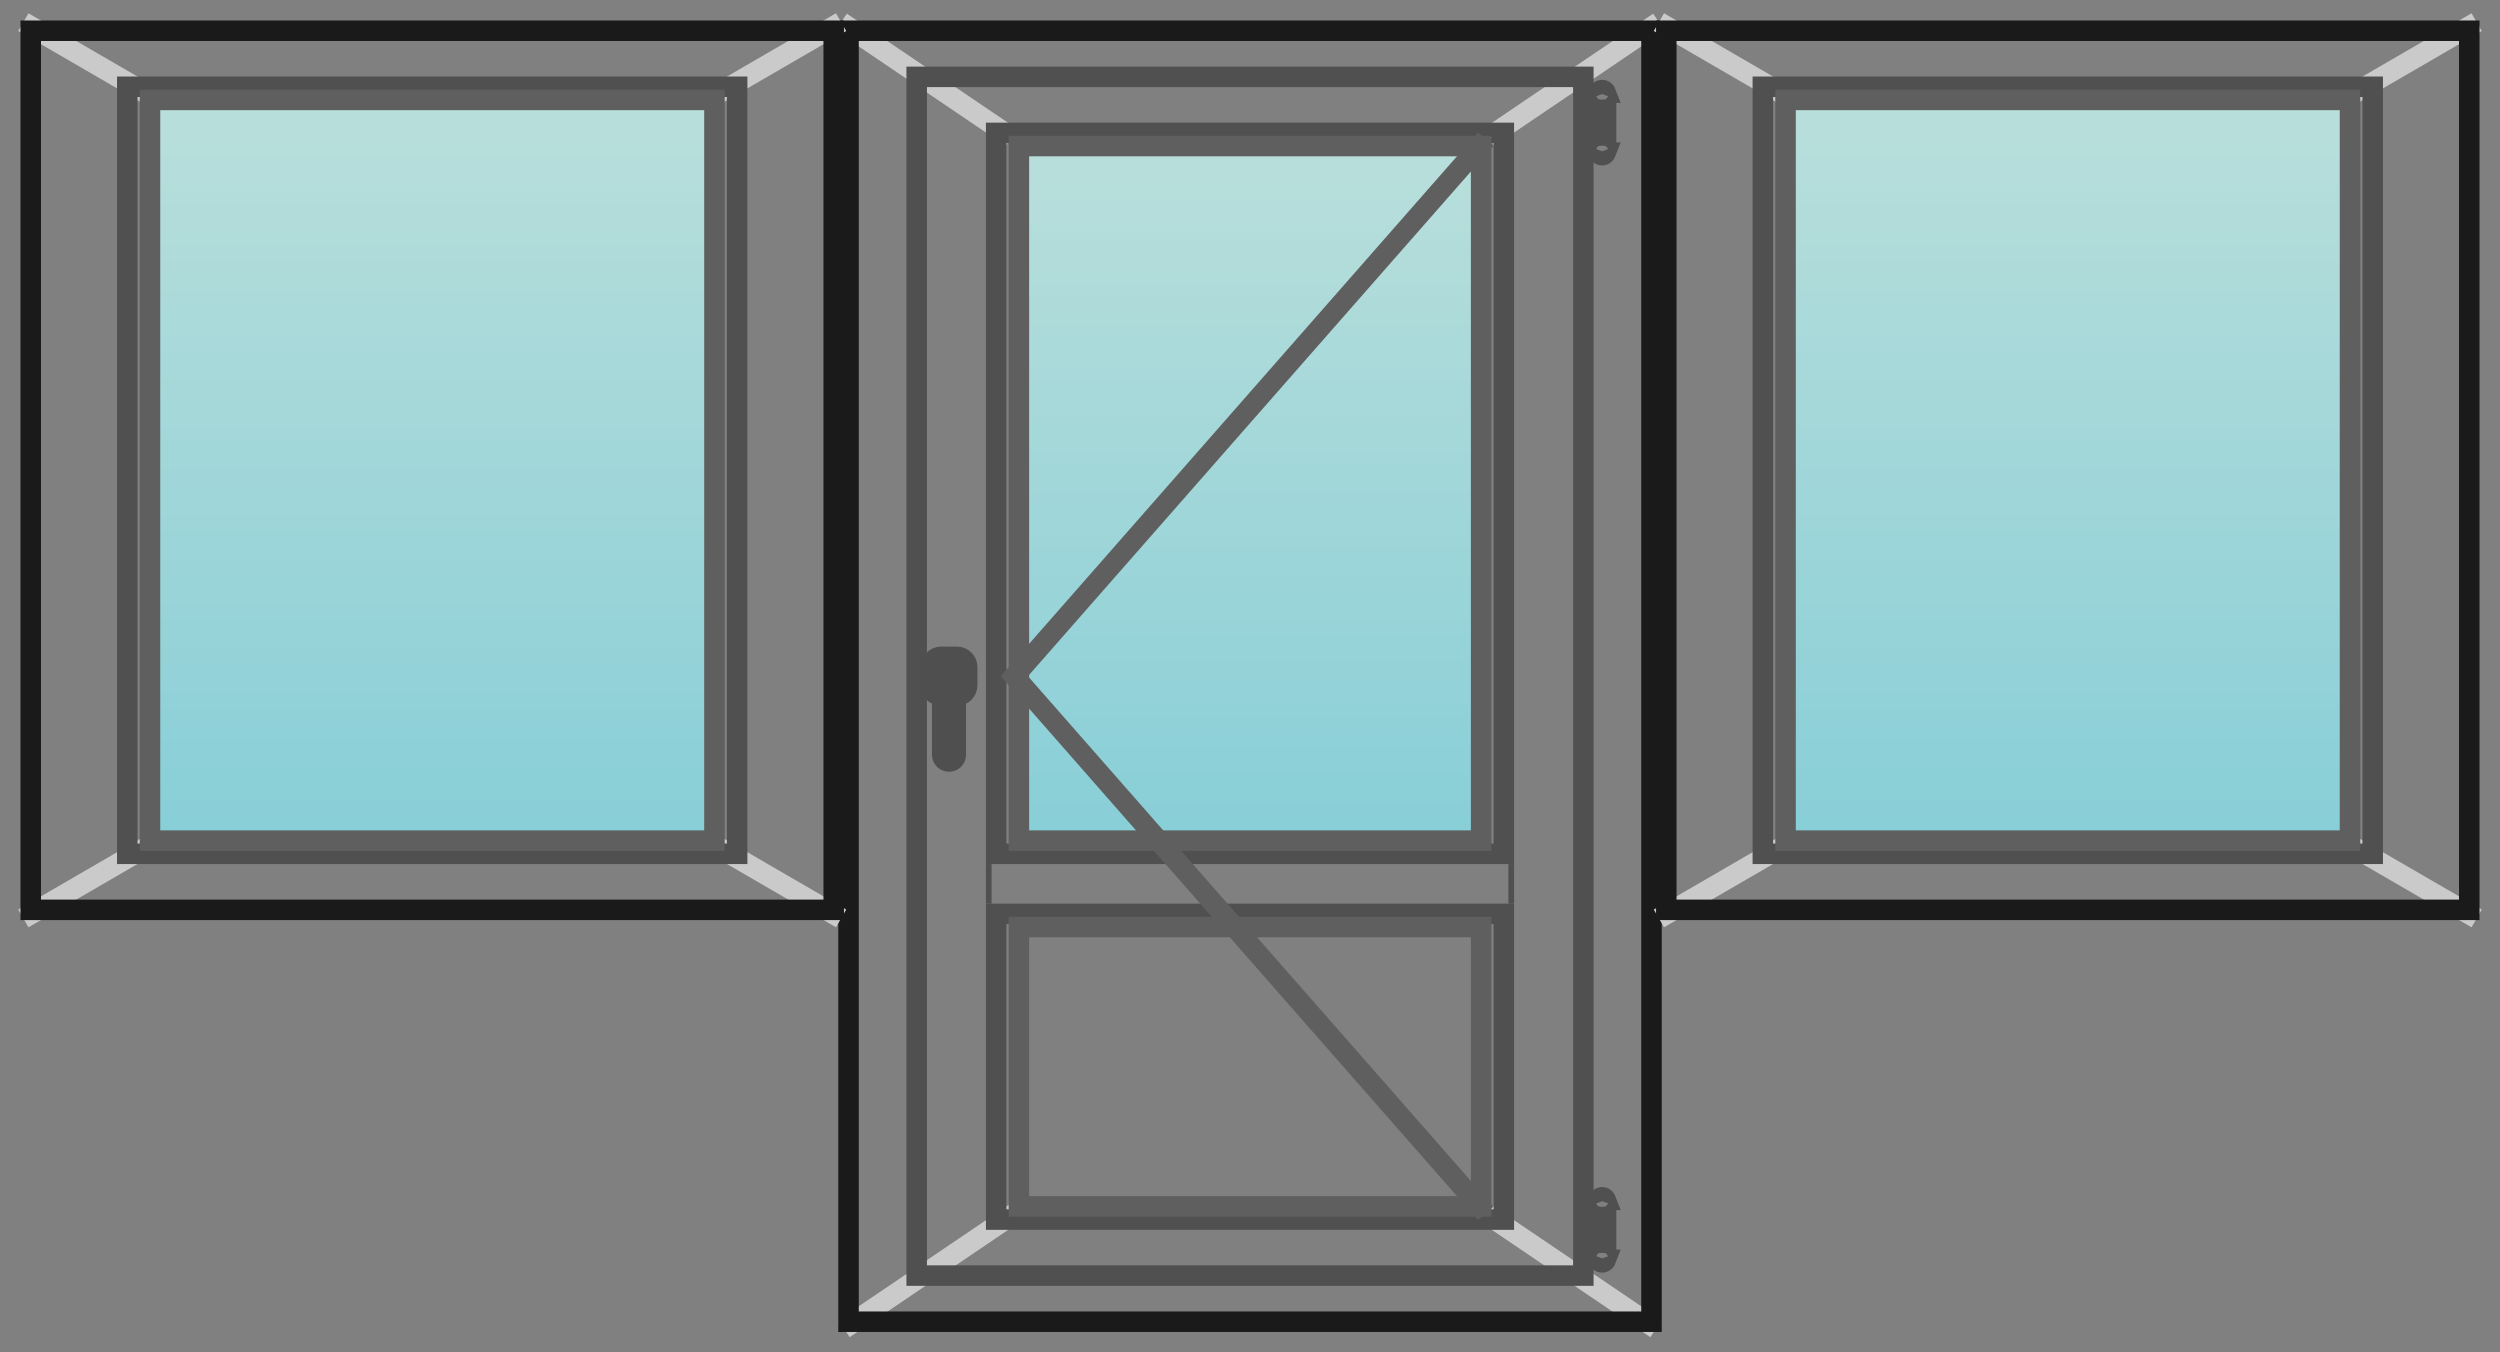 <svg width="122" height="66" viewBox="0 0 122 66" fill="none" xmlns="http://www.w3.org/2000/svg">
<rect x="0" y="0" width="122" height="66" fill="#808080" stroke="none"/>
<path d="M41.046 1.08L49.361 6.708" stroke="#CACACA"/>
<path d="M80.954 1.08L72.639 6.708" stroke="#CACACA"/>
<path d="M80.815 64.839L72.501 59.211" stroke="#CACACA"/>
<path d="M41.185 64.839L49.499 59.211" stroke="#CACACA"/>
<rect x="48.613" y="6.485" width="24.774" height="35.181" stroke="#505050"/>
<rect x="48.613" y="44.596" width="24.774" height="14.92" stroke="#505050"/>
<rect x="-0.5" y="0.5" width="32.533" height="58.498" transform="matrix(-1 0 0 1 76.767 3.251)" stroke="#505050"/>
<rect x="49.722" y="7.128" width="22.557" height="33.895" fill="url(#paint0_linear_149_2466)" stroke="#5F5F5F"/>
<rect x="49.722" y="45.239" width="22.557" height="13.633" stroke="#5F5F5F"/>
<rect x="41.408" y="1.5" width="39.185" height="63" stroke="#1A1A1A"/>
<path d="M45.926 32.053H46.698C46.974 32.053 47.198 32.277 47.198 32.553V33.447C47.198 33.723 46.974 33.947 46.698 33.947H45.926C45.65 33.947 45.426 33.723 45.426 33.447V32.553C45.426 32.277 45.65 32.053 45.926 32.053Z" stroke="#4F4F4F"/>
<path d="M45.98 36.832V32.696H46.643V36.832C46.643 37.015 46.495 37.163 46.312 37.163C46.129 37.163 45.98 37.015 45.98 36.832Z" fill="white" stroke="#4F4F4F"/>
<path d="M72.501 6.789L49.499 33L72.501 59.211" stroke="#5F5F5F"/>
<rect width="0.277" height="1.93" transform="matrix(-1 0 0 1 73.887 42.166)" fill="#505050"/>
<rect width="0.277" height="1.93" transform="matrix(-1 0 0 1 48.39 42.166)" fill="#505050"/>
<rect x="-0.346" y="0.346" width="0.693" height="1.558" transform="matrix(-1 0 0 1 78.183 4.859)" stroke="#505050" stroke-width="0.693"/>
<path d="M78.002 4.52H78.364C78.336 4.447 78.266 4.394 78.183 4.394C78.1 4.394 78.029 4.447 78.002 4.52Z" stroke="#505050"/>
<path d="M78.002 7.45H78.364C78.336 7.523 78.266 7.575 78.183 7.575C78.1 7.575 78.029 7.523 78.002 7.45Z" stroke="#505050"/>
<rect x="78.529" y="60.794" width="0.693" height="1.558" transform="rotate(-180 78.529 60.794)" stroke="#505050" stroke-width="0.693"/>
<path d="M78.002 61.48H78.364C78.336 61.553 78.266 61.606 78.183 61.606C78.1 61.606 78.029 61.553 78.002 61.48Z" stroke="#505050"/>
<path d="M78.002 58.55H78.364C78.336 58.477 78.266 58.425 78.183 58.425C78.1 58.425 78.029 58.477 78.002 58.55Z" stroke="#505050"/>
<path d="M1.139 1.08L7.097 4.538" stroke="#CACACA"/>
<path d="M1.139 44.819L7.097 41.362" stroke="#CACACA"/>
<path d="M41.046 1.08L35.088 4.538" stroke="#CACACA"/>
<path d="M41.046 44.819L35.088 41.362" stroke="#CACACA"/>
<rect x="6.211" y="4.234" width="29.762" height="37.432" stroke="#505050"/>
<rect x="7.32" y="4.877" width="27.545" height="36.146" fill="url(#paint1_linear_149_2466)" stroke="#5F5F5F"/>
<rect x="1.5" y="1.5" width="39.185" height="42.9" stroke="#1A1A1A"/>
<path d="M80.954 1.08L86.912 4.538" stroke="#CACACA"/>
<path d="M80.954 44.819L86.912 41.362" stroke="#CACACA"/>
<path d="M120.861 1.08L114.903 4.538" stroke="#CACACA"/>
<path d="M120.861 44.819L114.903 41.362" stroke="#CACACA"/>
<rect x="86.026" y="4.234" width="29.762" height="37.432" stroke="#505050"/>
<rect x="87.135" y="4.877" width="27.545" height="36.146" fill="url(#paint2_linear_149_2466)" stroke="#5F5F5F"/>
<rect x="81.315" y="1.5" width="39.185" height="42.9" stroke="#1A1A1A"/>
<defs>
<linearGradient id="paint0_linear_149_2466" x1="61" y1="6.628" x2="61" y2="41.523" gradientUnits="userSpaceOnUse">
<stop stop-color="#BADFDB"/>
<stop offset="1" stop-color="#87CED7"/>
</linearGradient>
<linearGradient id="paint1_linear_149_2466" x1="21.092" y1="4.377" x2="21.092" y2="41.523" gradientUnits="userSpaceOnUse">
<stop stop-color="#BADFDB"/>
<stop offset="1" stop-color="#87CED7"/>
</linearGradient>
<linearGradient id="paint2_linear_149_2466" x1="100.908" y1="4.377" x2="100.908" y2="41.523" gradientUnits="userSpaceOnUse">
<stop stop-color="#BADFDB"/>
<stop offset="1" stop-color="#87CED7"/>
</linearGradient>
</defs>
</svg>
